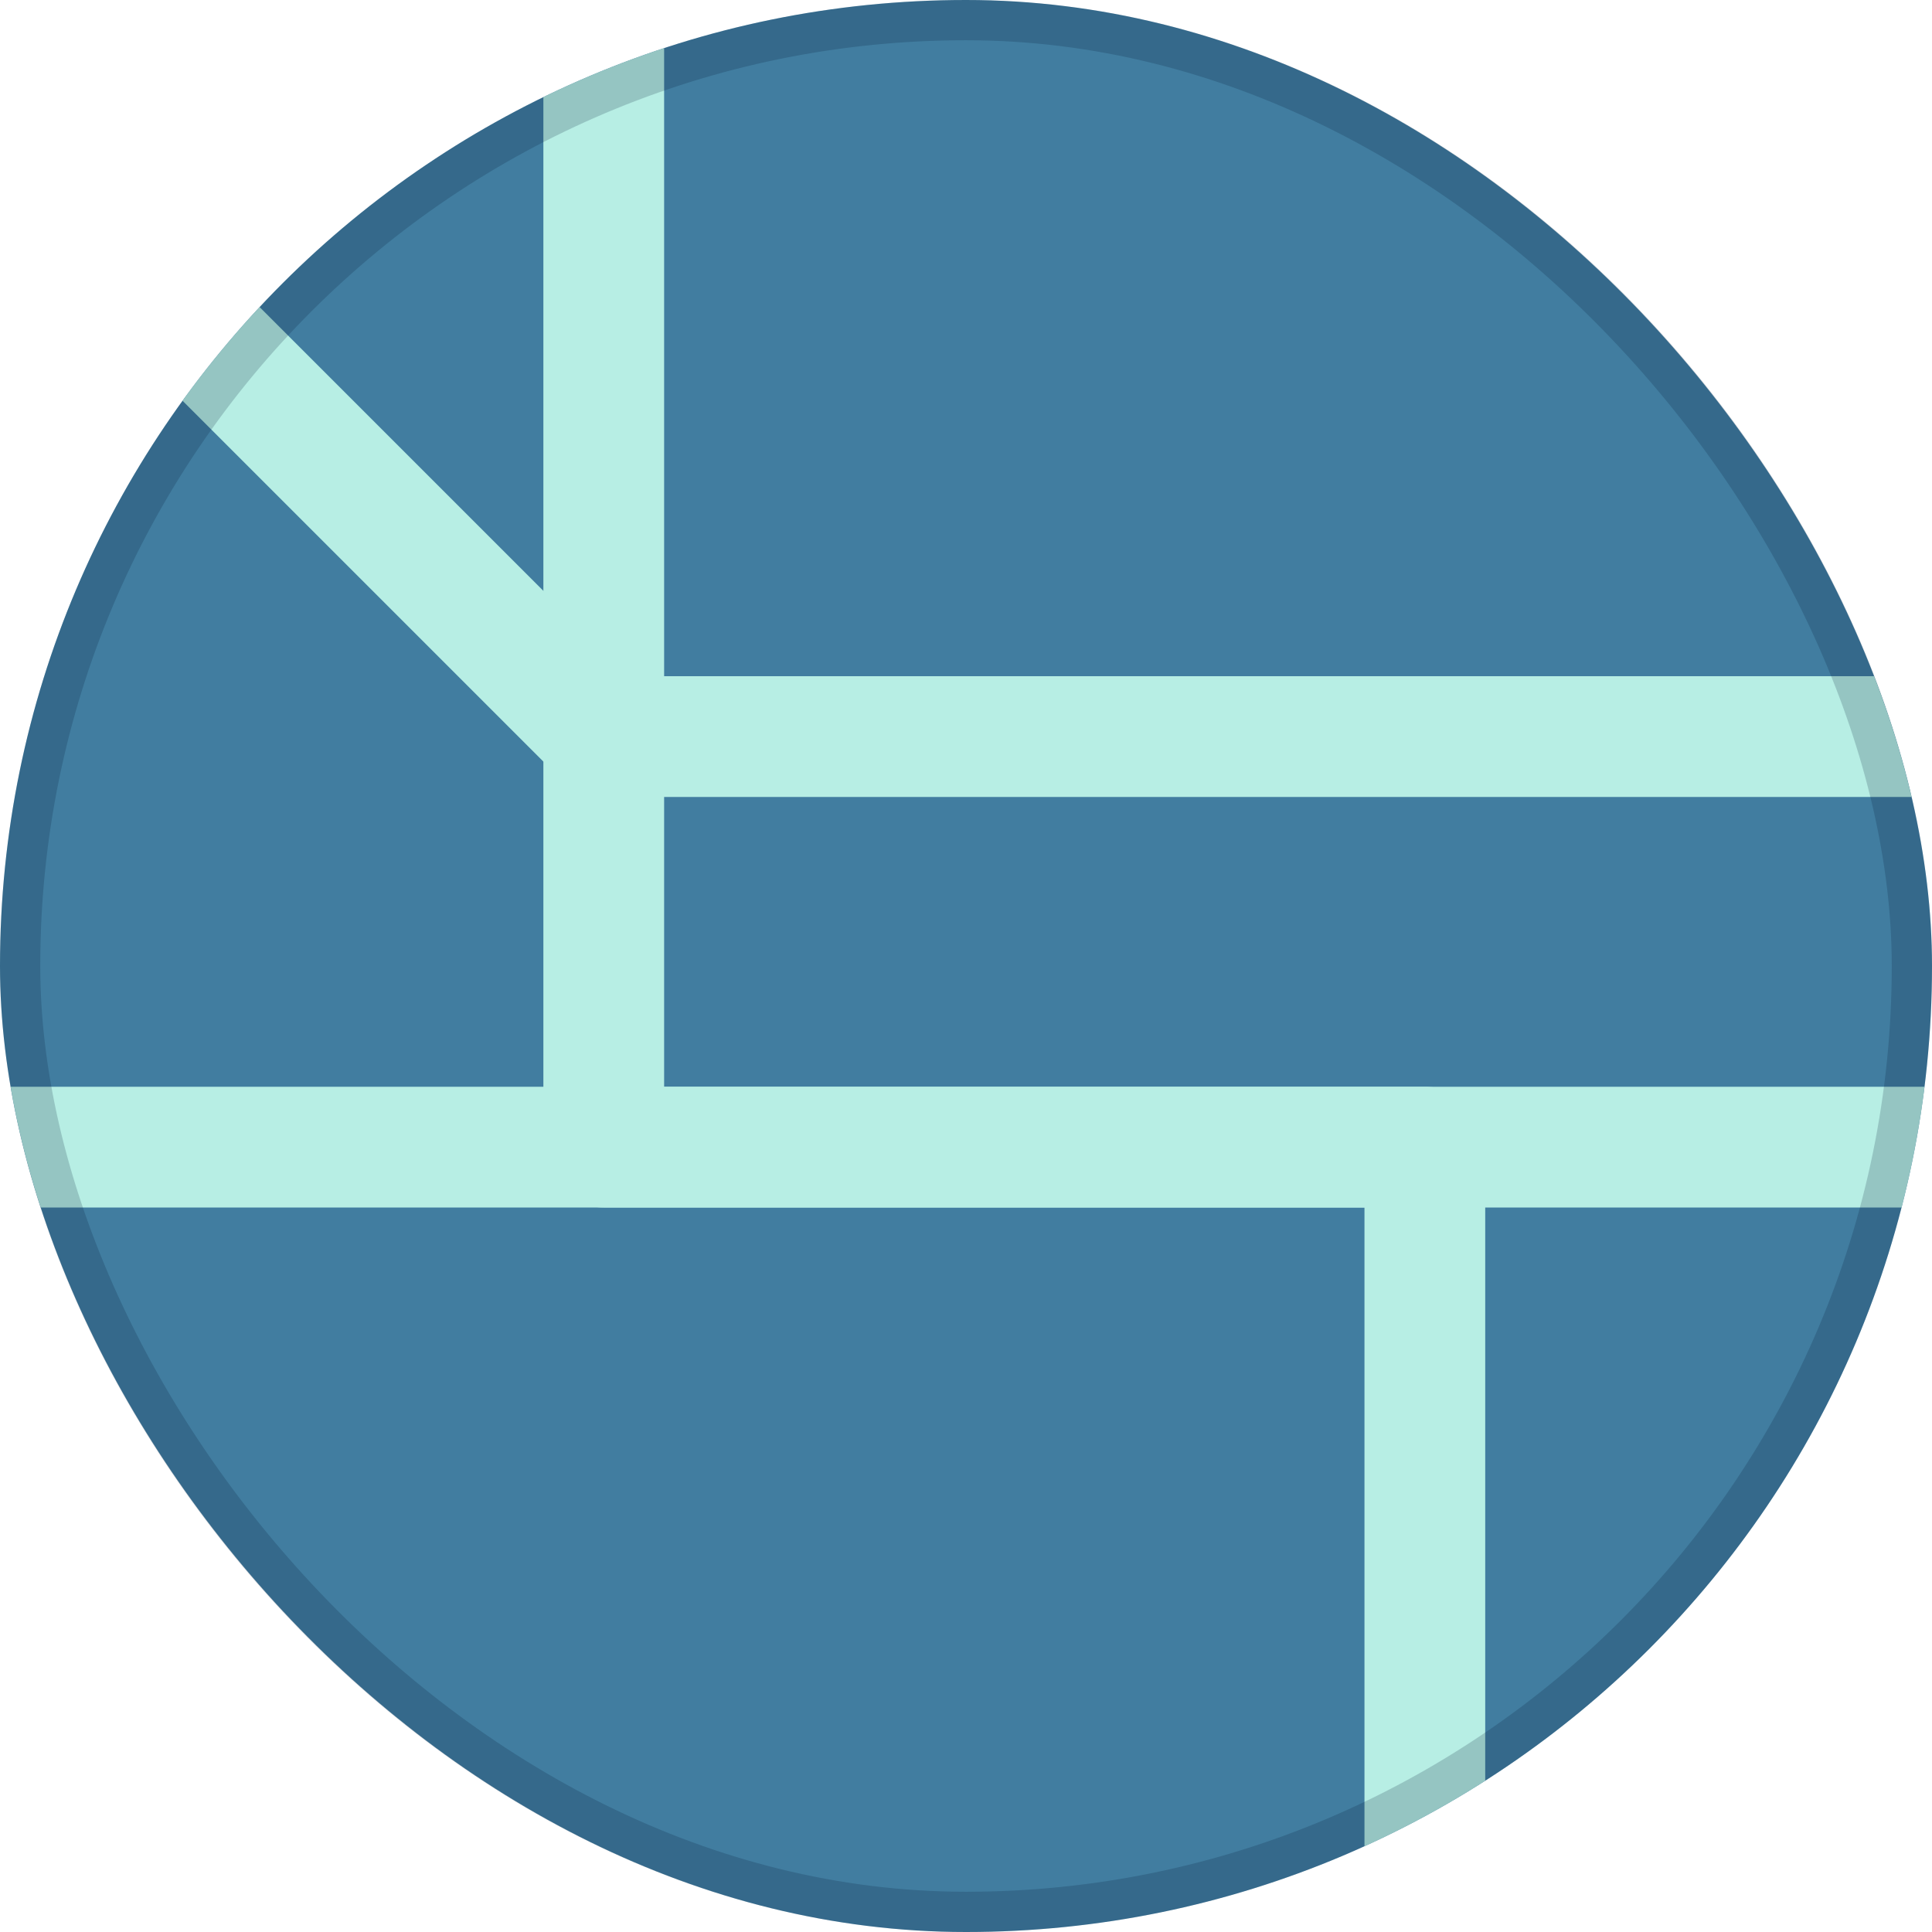 <svg width="48" height="48" viewBox="0 0 48 48" fill="none" xmlns="http://www.w3.org/2000/svg">
<g clip-path="url(#clip0_5183_18763)">
<rect width="48" height="48" rx="24" fill="#417DA0"/>
<path d="M15 -13.2L14.846 -13.193C14.09 -13.116 13.5 -12.477 13.5 -11.7V28.5C13.5 29.328 14.172 30 15 30H55.2C56.028 30 56.7 29.328 56.7 28.5V-11.7L56.693 -11.854C56.615 -12.61 55.976 -13.2 55.2 -13.2H15ZM53.7 27H16.5V-10.2H53.7V27Z" fill="#B7EEE4"/>
<path d="M-4.8 -3C-5.407 -3 -5.954 -2.635 -6.186 -2.074C-6.389 -1.584 -6.316 -1.028 -6.007 -0.609L-5.861 -0.439L13.94 19.361C14.221 19.642 14.602 19.8 15 19.8H55.2C55.806 19.8 56.353 19.435 56.586 18.875C56.818 18.314 56.689 17.669 56.26 17.24L36.46 -2.561L36.35 -2.66C36.083 -2.879 35.748 -3 35.4 -3H-4.8ZM51.579 16.8H15.621L-1.179 -1.71661e-05H34.778L51.579 16.8Z" fill="#B7EEE4"/>
<path d="M-4.8 27L-4.954 27.007C-5.71 27.084 -6.3 27.723 -6.3 28.5V68.7C-6.3 69.528 -5.628 70.2 -4.8 70.2H35.4C36.228 70.2 36.9 69.528 36.9 68.7V28.5L36.892 28.346C36.816 27.59 36.176 27 35.4 27H-4.8ZM33.9 67.2H-3.3V30H33.9V67.2Z" fill="#B7EEE4"/>
</g>
<rect x="0.5" y="0.5" width="47" height="47" rx="23.5" stroke="#001630" stroke-opacity="0.188"/>
<defs>
<clipPath id="clip0_5183_18763">
<rect width="48" height="48" rx="24" fill="white"/>
</clipPath>
</defs>
</svg>
